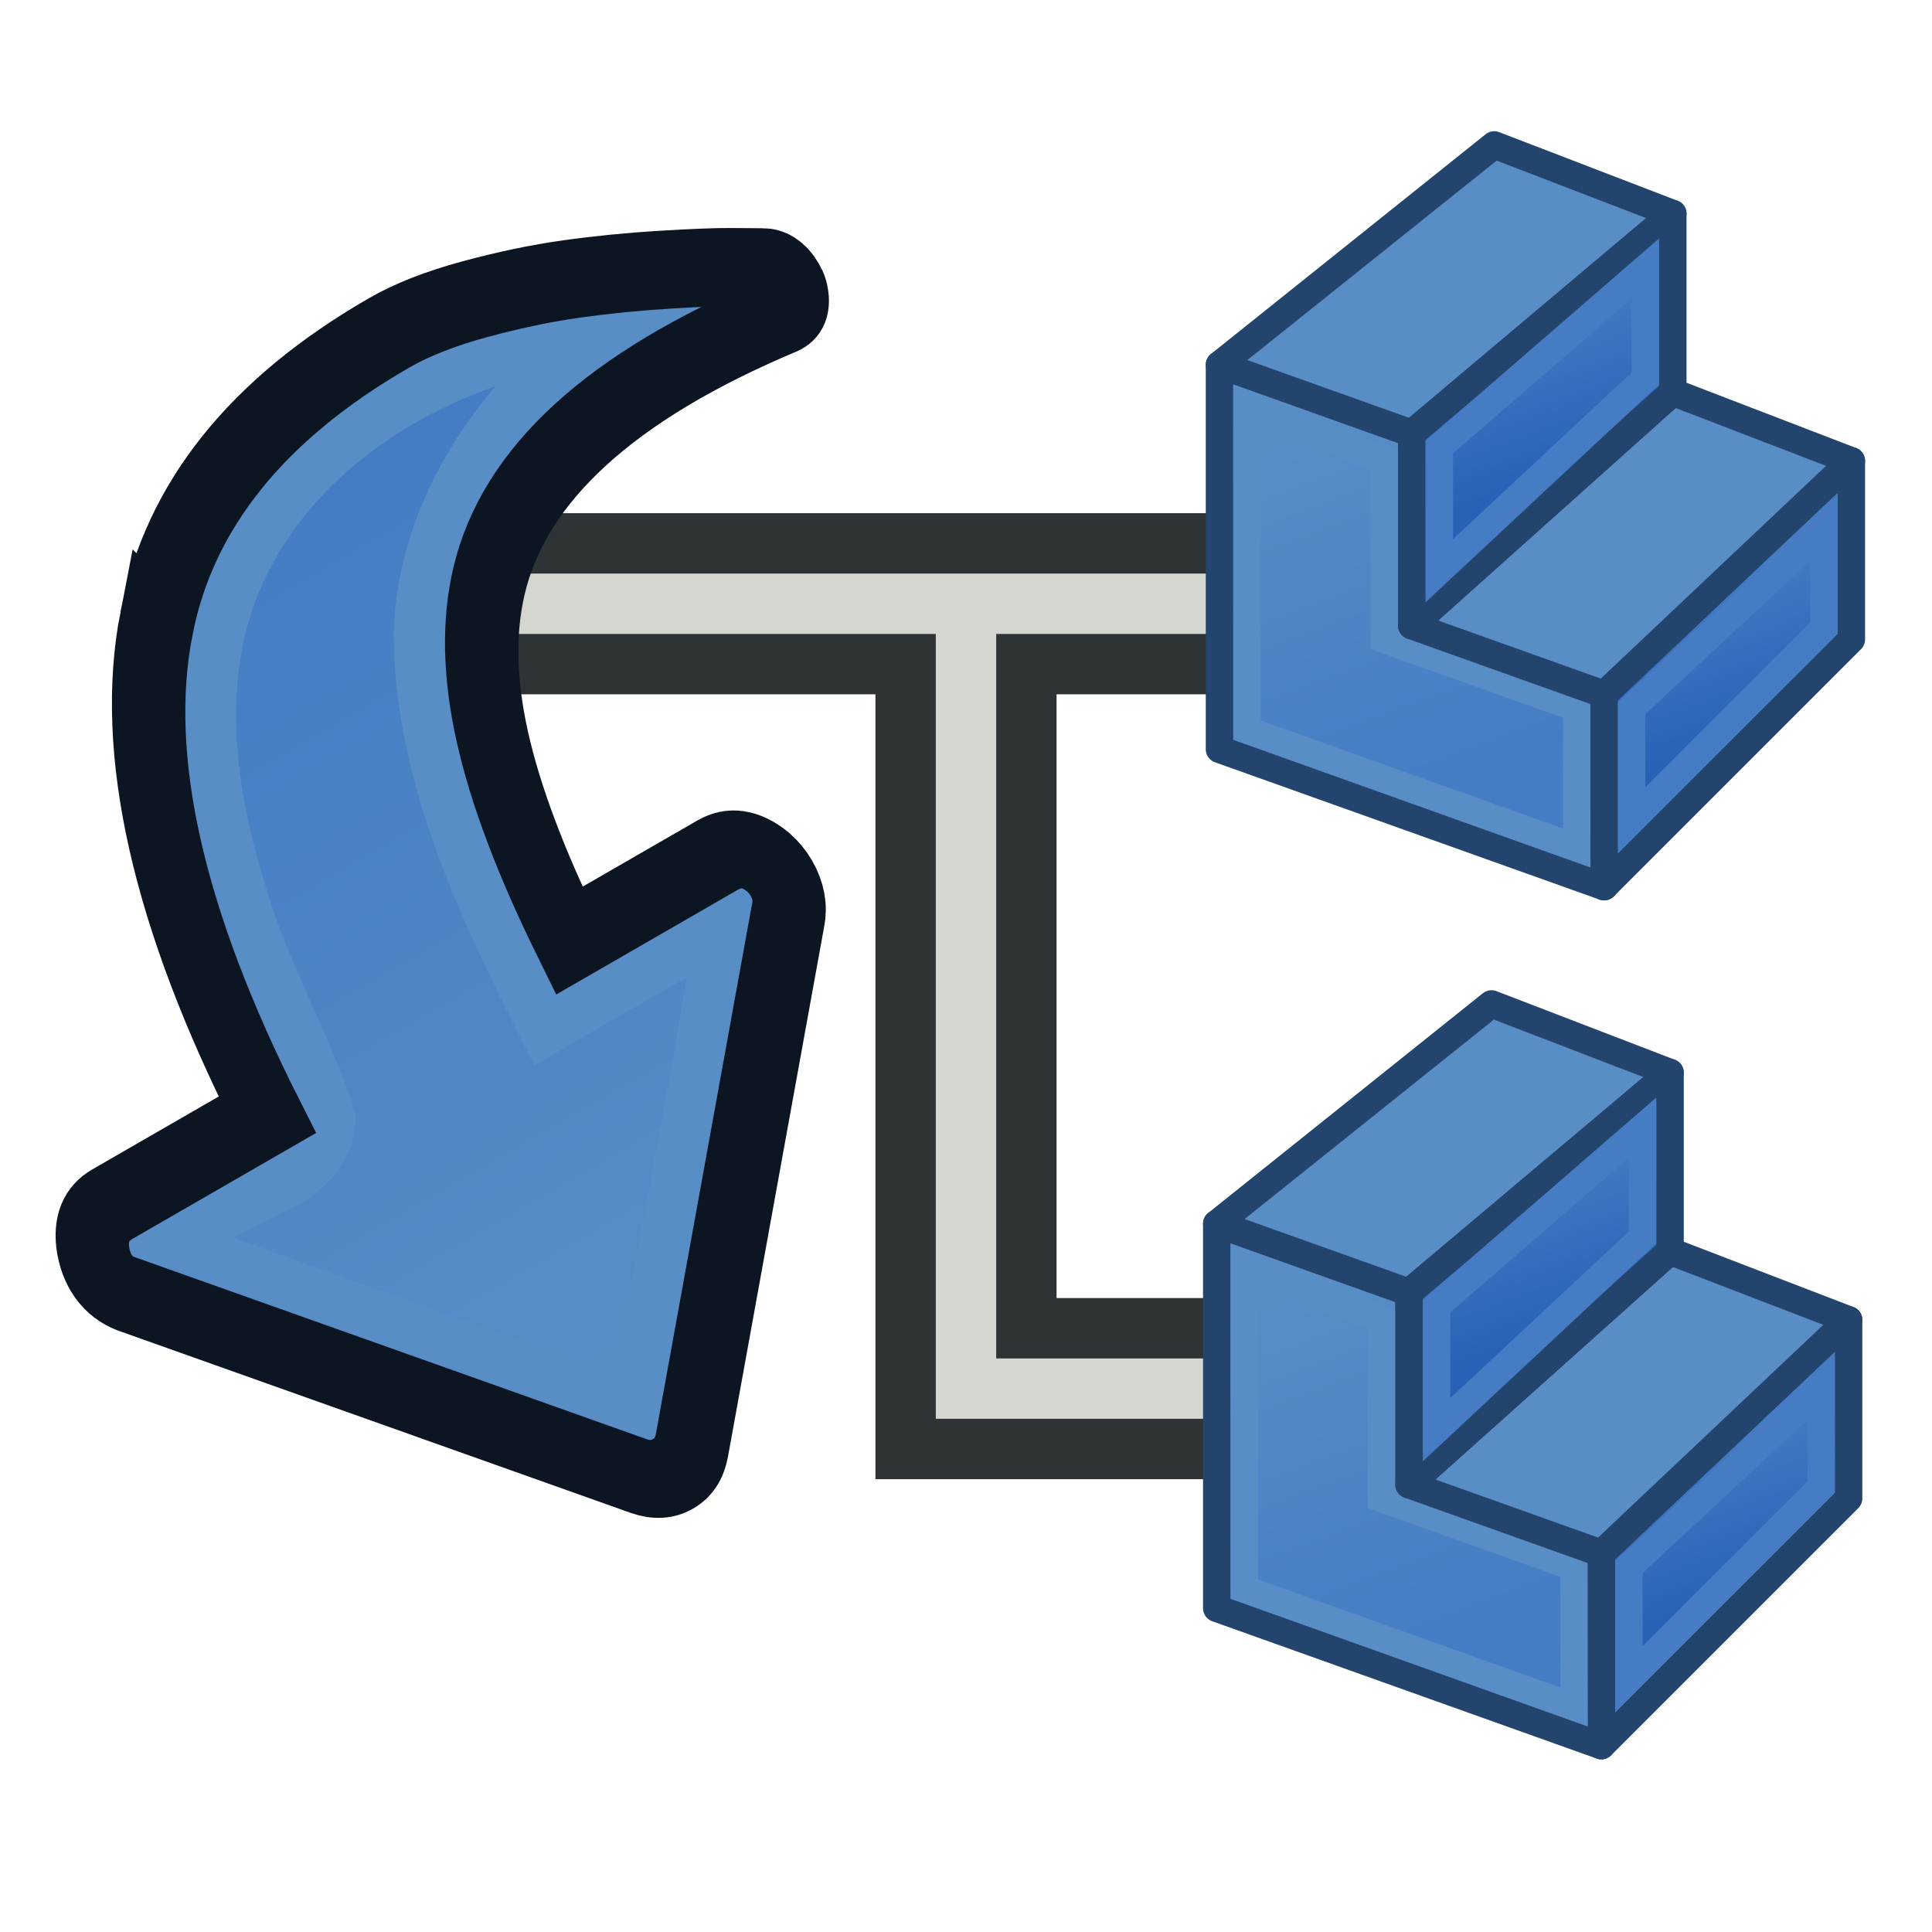 <?xml version="1.0" encoding="UTF-8" standalone="no"?>
<svg
   width="64"
   height="64"
   id="svg2"
   version="1.1"
   xmlns:xlink="http://www.w3.org/1999/xlink"
   xmlns="http://www.w3.org/2000/svg"
   xmlns:svg="http://www.w3.org/2000/svg"
   xmlns:rdf="http://www.w3.org/1999/02/22-rdf-syntax-ns#"
   xmlns:cc="http://creativecommons.org/ns#"
   xmlns:dc="http://purl.org/dc/elements/1.1/">
  <title
     id="title882">PartDesign_MoveFeature</title>
  <defs
     id="defs4">
    <linearGradient
       id="linearGradient3829">
      <stop
         style="stop-color:#75507b;stop-opacity:1"
         offset="0"
         id="stop3831" />
      <stop
         style="stop-color:#ad7fa8;stop-opacity:1"
         offset="1"
         id="stop3833" />
    </linearGradient>
    <linearGradient
       id="linearGradient3795">
      <stop
         style="stop-color:#f57900;stop-opacity:1"
         offset="0"
         id="stop3797" />
      <stop
         style="stop-color:#fcaf3e;stop-opacity:1"
         offset="1"
         id="stop3799" />
    </linearGradient>
    <linearGradient
       id="linearGradient3934">
      <stop
         id="stop3936"
         offset="0"
         style="stop-color:#c9830a;stop-opacity:1;" />
      <stop
         id="stop3938"
         offset="1"
         style="stop-color:#c9830a;stop-opacity:0;" />
    </linearGradient>
    <linearGradient
       id="linearGradient3848">
      <stop
         style="stop-color:#bf3995;stop-opacity:1;"
         offset="0"
         id="stop3850" />
      <stop
         style="stop-color:#bf3995;stop-opacity:0;"
         offset="1"
         id="stop3852" />
    </linearGradient>
    <linearGradient
       xlink:href="#linearGradient3848"
       id="linearGradient3854"
       x1="48.094"
       y1="1008.943"
       x2="38.348"
       y2="995.779"
       gradientUnits="userSpaceOnUse"
       gradientTransform="matrix(0.775,-0.069,0.063,0.722,30.121,289.137)" />
    <linearGradient
       xlink:href="#linearGradient3775"
       id="linearGradient3781"
       x1="52.716"
       y1="26.491"
       x2="36.134"
       y2="13.441"
       gradientUnits="userSpaceOnUse"
       gradientTransform="matrix(0.848,0,0,0.801,9.435,988.802)" />
    <linearGradient
       id="linearGradient3775">
      <stop
         style="stop-color:#0061e6;stop-opacity:1;"
         offset="0"
         id="stop3777" />
      <stop
         style="stop-color:#0061e6;stop-opacity:0;"
         offset="1"
         id="stop3779" />
    </linearGradient>
    <linearGradient
       y2="5.602"
       x2="34.596"
       y1="25.453"
       x1="47.1"
       gradientTransform="matrix(0.725,-0.07,0.067,0.682,97.583,1026.721)"
       gradientUnits="userSpaceOnUse"
       id="linearGradient3004"
       xlink:href="#linearGradient3775" />
    <linearGradient
       xlink:href="#linearGradient3848-3"
       id="linearGradient3854-9"
       x1="48.094"
       y1="1008.943"
       x2="38.033"
       y2="999.644"
       gradientUnits="userSpaceOnUse"
       gradientTransform="matrix(0.775,-0.069,0.063,0.722,-48.395,284.996)" />
    <linearGradient
       id="linearGradient3848-3">
      <stop
         style="stop-color:#bf3995;stop-opacity:1;"
         offset="0"
         id="stop3850-0" />
      <stop
         style="stop-color:#bf3995;stop-opacity:0;"
         offset="1"
         id="stop3852-2" />
    </linearGradient>
    <linearGradient
       y2="996.145"
       x2="36.858"
       y1="1008.943"
       x1="48.094"
       gradientTransform="matrix(1.022,-0.069,0.022,1.249,31.645,-245.522)"
       gradientUnits="userSpaceOnUse"
       id="linearGradient3915"
       xlink:href="#linearGradient3934" />
    <linearGradient
       xlink:href="#linearGradient3795"
       id="linearGradient3801"
       x1="12"
       y1="1044.362"
       x2="13"
       y2="1033.362"
       gradientUnits="userSpaceOnUse" />
    <linearGradient
       xlink:href="#linearGradient3829"
       id="linearGradient3835"
       x1="45"
       y1="1040.362"
       x2="62"
       y2="1037.362"
       gradientUnits="userSpaceOnUse" />
    <linearGradient
       xlink:href="#linearGradient3829-5"
       id="linearGradient3841-7"
       gradientUnits="userSpaceOnUse"
       x1="45"
       y1="1040.362"
       x2="62"
       y2="1037.362" />
    <linearGradient
       id="linearGradient3829-5">
      <stop
         style="stop-color:#75507b;stop-opacity:1"
         offset="0"
         id="stop3831-3" />
      <stop
         style="stop-color:#ad7fa8;stop-opacity:1"
         offset="1"
         id="stop3833-5" />
    </linearGradient>
    <linearGradient
       y2="1037.362"
       x2="62"
       y1="1040.362"
       x1="45"
       gradientUnits="userSpaceOnUse"
       id="linearGradient3860"
       xlink:href="#linearGradient3829-5" />
    <linearGradient
       xlink:href="#linearGradient3829-2"
       id="linearGradient3841-1"
       gradientUnits="userSpaceOnUse"
       x1="45"
       y1="1040.362"
       x2="62"
       y2="1037.362" />
    <linearGradient
       id="linearGradient3829-2">
      <stop
         style="stop-color:#75507b;stop-opacity:1"
         offset="0"
         id="stop3831-7" />
      <stop
         style="stop-color:#ad7fa8;stop-opacity:1"
         offset="1"
         id="stop3833-0" />
    </linearGradient>
    <linearGradient
       y2="27.588"
       x2="17.244"
       y1="54.588"
       x1="27.244"
       gradientTransform="translate(65.756,954.774)"
       gradientUnits="userSpaceOnUse"
       id="linearGradient69056"
       xlink:href="#linearGradient4383" />
    <linearGradient
       id="linearGradient4383">
      <stop
         id="stop4385"
         offset="0"
         style="stop-color:#457cc4;stop-opacity:1" />
      <stop
         id="stop4387"
         offset="1"
         style="stop-color:#588dc6;stop-opacity:1" />
    </linearGradient>
    <linearGradient
       gradientTransform="translate(68.286,958.776)"
       gradientUnits="userSpaceOnUse"
       y2="34.586"
       x2="44.714"
       y1="45.586"
       x1="48.714"
       id="linearGradient4399"
       xlink:href="#linearGradient4393" />
    <linearGradient
       id="linearGradient4393">
      <stop
         id="stop4395"
         offset="0"
         style="stop-color:#2862b6;stop-opacity:1" />
      <stop
         id="stop4397"
         offset="1"
         style="stop-color:#457cc4;stop-opacity:1" />
    </linearGradient>
    <linearGradient
       y2="34.586"
       x2="44.714"
       y1="45.586"
       x1="48.714"
       gradientTransform="translate(54.286,939.776)"
       gradientUnits="userSpaceOnUse"
       id="linearGradient69042"
       xlink:href="#linearGradient4393" />
    <linearGradient
       xlink:href="#linearGradient4383"
       id="linearGradient1001"
       gradientUnits="userSpaceOnUse"
       gradientTransform="translate(65.756,954.774)"
       x1="27.244"
       y1="54.588"
       x2="17.244"
       y2="27.588" />
    <linearGradient
       xlink:href="#linearGradient4393"
       id="linearGradient1003"
       gradientUnits="userSpaceOnUse"
       gradientTransform="translate(68.286,958.776)"
       x1="48.714"
       y1="45.586"
       x2="44.714"
       y2="34.586" />
    <linearGradient
       xlink:href="#linearGradient4393"
       id="linearGradient1005"
       gradientUnits="userSpaceOnUse"
       gradientTransform="translate(54.286,939.776)"
       x1="48.714"
       y1="45.586"
       x2="44.714"
       y2="34.586" />
    <radialGradient
       r="15.645"
       fy="36.421"
       fx="24.837"
       cy="36.421"
       cx="24.837"
       gradientTransform="matrix(1.617,0,0,0.583,-131.261,-1035.238)"
       gradientUnits="userSpaceOnUse"
       id="radialGradient3757"
       xlink:href="#linearGradient8662" />
    <linearGradient
       id="linearGradient8662">
      <stop
         style="stop-color:#000000;stop-opacity:1;"
         offset="0"
         id="stop8664" />
      <stop
         style="stop-color:#000000;stop-opacity:0;"
         offset="1"
         id="stop8666" />
    </linearGradient>
    <linearGradient
       y2="24.842"
       x2="37.124"
       y1="30.749"
       x1="32.648"
       gradientTransform="matrix(1.086,0,0,1.086,64.81,971.85)"
       gradientUnits="userSpaceOnUse"
       id="linearGradient3759"
       xlink:href="#linearGradient2690" />
    <linearGradient
       id="linearGradient2690">
      <stop
         style="stop-color:#c4d7eb;stop-opacity:1;"
         offset="0"
         id="stop2692" />
      <stop
         style="stop-color:#c4d7eb;stop-opacity:0;"
         offset="1"
         id="stop2694" />
    </linearGradient>
    <linearGradient
       y2="24.842"
       x2="37.124"
       y1="31.456"
       x1="36.714"
       gradientTransform="matrix(1.086,0,0,1.086,64.81,971.85)"
       gradientUnits="userSpaceOnUse"
       id="linearGradient3761"
       xlink:href="#linearGradient2682" />
    <linearGradient
       id="linearGradient2682">
      <stop
         style="stop-color:#3977c3;stop-opacity:1;"
         offset="0"
         id="stop2684" />
      <stop
         style="stop-color:#89aedc;stop-opacity:0;"
         offset="1"
         id="stop2686" />
    </linearGradient>
    <linearGradient
       y2="26.649"
       x2="53.589"
       y1="23.668"
       x1="18.936"
       gradientUnits="userSpaceOnUse"
       id="linearGradient3767"
       xlink:href="#linearGradient2402" />
    <linearGradient
       id="linearGradient2402">
      <stop
         style="stop-color:#588dc6;stop-opacity:1;"
         offset="0"
         id="stop2404" />
      <stop
         style="stop-color:#528ac5;stop-opacity:1;"
         offset="1"
         id="stop2406" />
    </linearGradient>
    <linearGradient
       y2="50.94"
       x2="45.38"
       y1="45.264"
       x1="46.835"
       gradientUnits="userSpaceOnUse"
       id="linearGradient3769"
       xlink:href="#linearGradient2871" />
    <linearGradient
       id="linearGradient2871">
      <stop
         style="stop-color:#457cc4;stop-opacity:1;"
         offset="0"
         id="stop2873" />
      <stop
         style="stop-color:#457cc4;stop-opacity:1"
         offset="1"
         id="stop2875" />
    </linearGradient>
    <linearGradient
       y2="26.048"
       x2="52.854"
       y1="26.048"
       x1="5.965"
       gradientUnits="userSpaceOnUse"
       id="linearGradient3771"
       xlink:href="#linearGradient2797" />
    <linearGradient
       id="linearGradient2797">
      <stop
         style="stop-color:#ffffff;stop-opacity:1;"
         offset="0"
         id="stop2799" />
      <stop
         style="stop-color:#ffffff;stop-opacity:0;"
         offset="1"
         id="stop2801" />
    </linearGradient>
    <linearGradient
       xlink:href="#linearGradient2402"
       id="linearGradient1083"
       gradientUnits="userSpaceOnUse"
       x1="18.936"
       y1="23.668"
       x2="53.589"
       y2="26.649" />
    <linearGradient
       xlink:href="#linearGradient2871"
       id="linearGradient1085"
       gradientUnits="userSpaceOnUse"
       x1="46.835"
       y1="45.264"
       x2="45.38"
       y2="50.94" />
    <linearGradient
       xlink:href="#linearGradient4383"
       id="linearGradient2"
       x1="1137.309"
       y1="1091.99"
       x2="1307.952"
       y2="1091.99"
       gradientUnits="userSpaceOnUse" />
  </defs>
  <g
     id="layer1"
     transform="translate(0,-988.362)">
    <path
       style="fill:none;stroke:#2e3436;stroke-width:6;stroke-linecap:butt;stroke-linejoin:miter;stroke-opacity:1"
       d="M 10,1008.362 H 42 32 v 26 h 14"
       id="path3929" />
    <path
       style="fill:none;stroke:#d3d7cf;stroke-width:2;stroke-linecap:butt;stroke-linejoin:miter;stroke-opacity:1"
       d="M 8,1008.362 H 42 32 v 26 h 14"
       id="path3929-0" />
    <g
       id="g933"
       transform="matrix(0.455,0,0,0.455,5.818,555.289)">
      <path
         style="fill:url(#linearGradient69056);fill-opacity:1;fill-rule:nonzero;stroke:#23446c;stroke-width:2;stroke-linejoin:round;stroke-miterlimit:4;stroke-dasharray:none"
         d="m 76,1006.362 v -28 l 14,5 v 14 l 14,5 v 14 z"
         id="path4381" />
      <path
         style="fill:url(#linearGradient4399);fill-opacity:1;fill-rule:nonzero;stroke:#23446c;stroke-width:2;stroke-linejoin:round;stroke-miterlimit:4;stroke-dasharray:none"
         d="m 104,1016.362 v -14 l 18,-17 v 13 z"
         id="path4391" />
      <path
         style="fill:#588dc6;fill-opacity:1;fill-rule:nonzero;stroke:#23446c;stroke-width:2;stroke-linejoin:round;stroke-miterlimit:4;stroke-dasharray:none"
         d="m 76,978.362 20,-16 13,5 -19,16 z"
         id="path4403" />
      <path
         style="fill:none;stroke:#588dc6;stroke-width:2;stroke-linejoin:miter;stroke-miterlimit:4;stroke-dasharray:none"
         d="M 78.008,1004.968 78,981.362 l 10,4 v 13 l 14,5 0.008,10.185 z"
         id="path4381-7" />
      <path
         style="fill:none;stroke:#457cc4;stroke-width:2;stroke-linejoin:miter;stroke-miterlimit:4;stroke-dasharray:none"
         d="m 106.005,1011.53 -0.005,-8.168 14,-13 0.002,7.177 z"
         id="path4391-0" />
      <path
         id="path69038"
         d="m 90,997.362 19,-17 13,5 -18,17 z"
         style="fill:#588dc6;fill-opacity:1;fill-rule:nonzero;stroke:#23446c;stroke-width:2;stroke-linejoin:round;stroke-miterlimit:4;stroke-dasharray:none" />
      <path
         id="path69040"
         d="m 90,997.362 v -14 l 19,-16 v 13 z"
         style="fill:url(#linearGradient69042);fill-opacity:1;fill-rule:nonzero;stroke:#23446c;stroke-width:2;stroke-linejoin:round;stroke-miterlimit:4;stroke-dasharray:none" />
      <path
         id="path69044"
         d="m 92,993.362 v -9 l 15,-13 v 8 z"
         style="fill:none;stroke:#457cc4;stroke-width:2;stroke-linejoin:miter;stroke-miterlimit:4;stroke-dasharray:none" />
    </g>
    <g
       transform="matrix(0.455,0,0,0.455,5.727,583.744)"
       id="g933-4">
      <path
         id="path4381-6"
         d="m 76,1006.362 v -28 l 14,5 v 14 l 14,5 v 14 z"
         style="fill:url(#linearGradient1001);fill-opacity:1;fill-rule:nonzero;stroke:#23446c;stroke-width:2;stroke-linejoin:round;stroke-miterlimit:4;stroke-dasharray:none" />
      <path
         id="path4391-5"
         d="m 104,1016.362 v -14 l 18,-17 v 13 z"
         style="fill:url(#linearGradient1003);fill-opacity:1;fill-rule:nonzero;stroke:#23446c;stroke-width:2;stroke-linejoin:round;stroke-miterlimit:4;stroke-dasharray:none" />
      <path
         id="path4403-9"
         d="m 76,978.362 20,-16 13,5 -19,16 z"
         style="fill:#588dc6;fill-opacity:1;fill-rule:nonzero;stroke:#23446c;stroke-width:2;stroke-linejoin:round;stroke-miterlimit:4;stroke-dasharray:none" />
      <path
         id="path4381-7-8"
         d="M 78.008,1004.968 78,981.362 l 10,4 v 13 l 14,5 0.008,10.185 z"
         style="fill:none;stroke:#588dc6;stroke-width:2;stroke-linejoin:miter;stroke-miterlimit:4;stroke-dasharray:none" />
      <path
         id="path4391-0-0"
         d="m 106.005,1011.53 -0.005,-8.168 14,-13 0.002,7.177 z"
         style="fill:none;stroke:#457cc4;stroke-width:2;stroke-linejoin:miter;stroke-miterlimit:4;stroke-dasharray:none" />
      <path
         style="fill:#588dc6;fill-opacity:1;fill-rule:nonzero;stroke:#23446c;stroke-width:2;stroke-linejoin:round;stroke-miterlimit:4;stroke-dasharray:none"
         d="m 90,997.362 19,-17 13,5 -18,17 z"
         id="path69038-1" />
      <path
         style="fill:url(#linearGradient1005);fill-opacity:1;fill-rule:nonzero;stroke:#23446c;stroke-width:2;stroke-linejoin:round;stroke-miterlimit:4;stroke-dasharray:none"
         d="m 90,997.362 v -14 l 19,-16 v 13 z"
         id="path69040-3" />
      <path
         style="fill:none;stroke:#457cc4;stroke-width:2;stroke-linejoin:miter;stroke-miterlimit:4;stroke-dasharray:none"
         d="m 92,993.362 v -9 l 15,-13 v 8 z"
         id="path69044-7" />
    </g>
  </g>
  <g
     id="g4310"
     transform="matrix(0.09,0.155,0.137,-0.079,-245.078,-72.044)">
    <path
       id="path4312"
       d="m 1145.565,1074.154 c 18.594,-18.383 48.217,-28.906 88.869,-31.574 v -37.433 c 0,-4 1.929,-6.81 5.787,-8.43 4.055,-1.616 7.517,-0.952 10.385,2.001 l 75.958,73.151 c 1.88,1.812 2.818,3.954 2.818,6.43 0,2.477 -0.939,4.619 -2.818,6.429 l -75.96,73.15 c -1.783,1.81 -4.006,2.715 -6.677,2.715 -1.187,0 -2.422,-0.238 -3.708,-0.714 -3.857,-1.62 -5.788,-4.427 -5.788,-8.43 v -35.862 c -15.923,1.239 -29.15,3.739 -39.688,7.501 -10.533,3.763 -18.964,9.025 -25.295,15.788 -14.738,15.716 -19.981,42.621 -15.727,80.724 0.195,2.478 -0.939,4.096 -3.413,4.858 -0.297,0.097 -0.741,0.142 -1.335,0.142 -1.978,0 -3.361,-0.809 -4.154,-2.429 l -2.967,-5.715 c -1.383,-2.668 -3.386,-6.978 -6.007,-12.931 -2.619,-5.956 -4.997,-11.907 -7.124,-17.861 -2.127,-5.952 -4.03,-12.524 -5.712,-19.715 -1.681,-7.194 -2.522,-13.551 -2.522,-19.074 0,-32.004 8.361,-56.243 25.078,-72.722 z"
       style="opacity:1;fill:#588dc6;fill-opacity:1;stroke:#0c1522;stroke-width:14.83;stroke-miterlimit:4;stroke-dasharray:none;stroke-opacity:1" />
    <path
       style="opacity:1;fill:url(#linearGradient2);fill-opacity:1;stroke:none;stroke-width:34.753;stroke-miterlimit:4;stroke-dasharray:none;stroke-opacity:1"
       d="m 1252.646,1025.062 c 18.444,17.762 37.163,35.196 55.306,53.324 -19.091,18.007 -37.542,36.784 -56.775,54.618 -0.018,-12.274 -0.087,-24.549 0.032,-36.823 -26.446,1.641 -53.969,3.575 -77.82,17.23 -17.009,9.58 -28.488,27.811 -34.539,47.088 -3.574,-21.597 -1.29,-45.341 10.607,-63.661 11.027,-16.901 29.536,-25.727 47.629,-30.34 14.784,-4.328 30.256,-4.013 45.128,-7.726 7.839,-4.398 10.419,-14.928 9.218,-23.842 -0.062,-3.792 -0.289,-7.633 -0.432,-11.451 0.549,0.527 1.098,1.055 1.647,1.583 z"
       id="path4314" />
  </g>
</svg>
